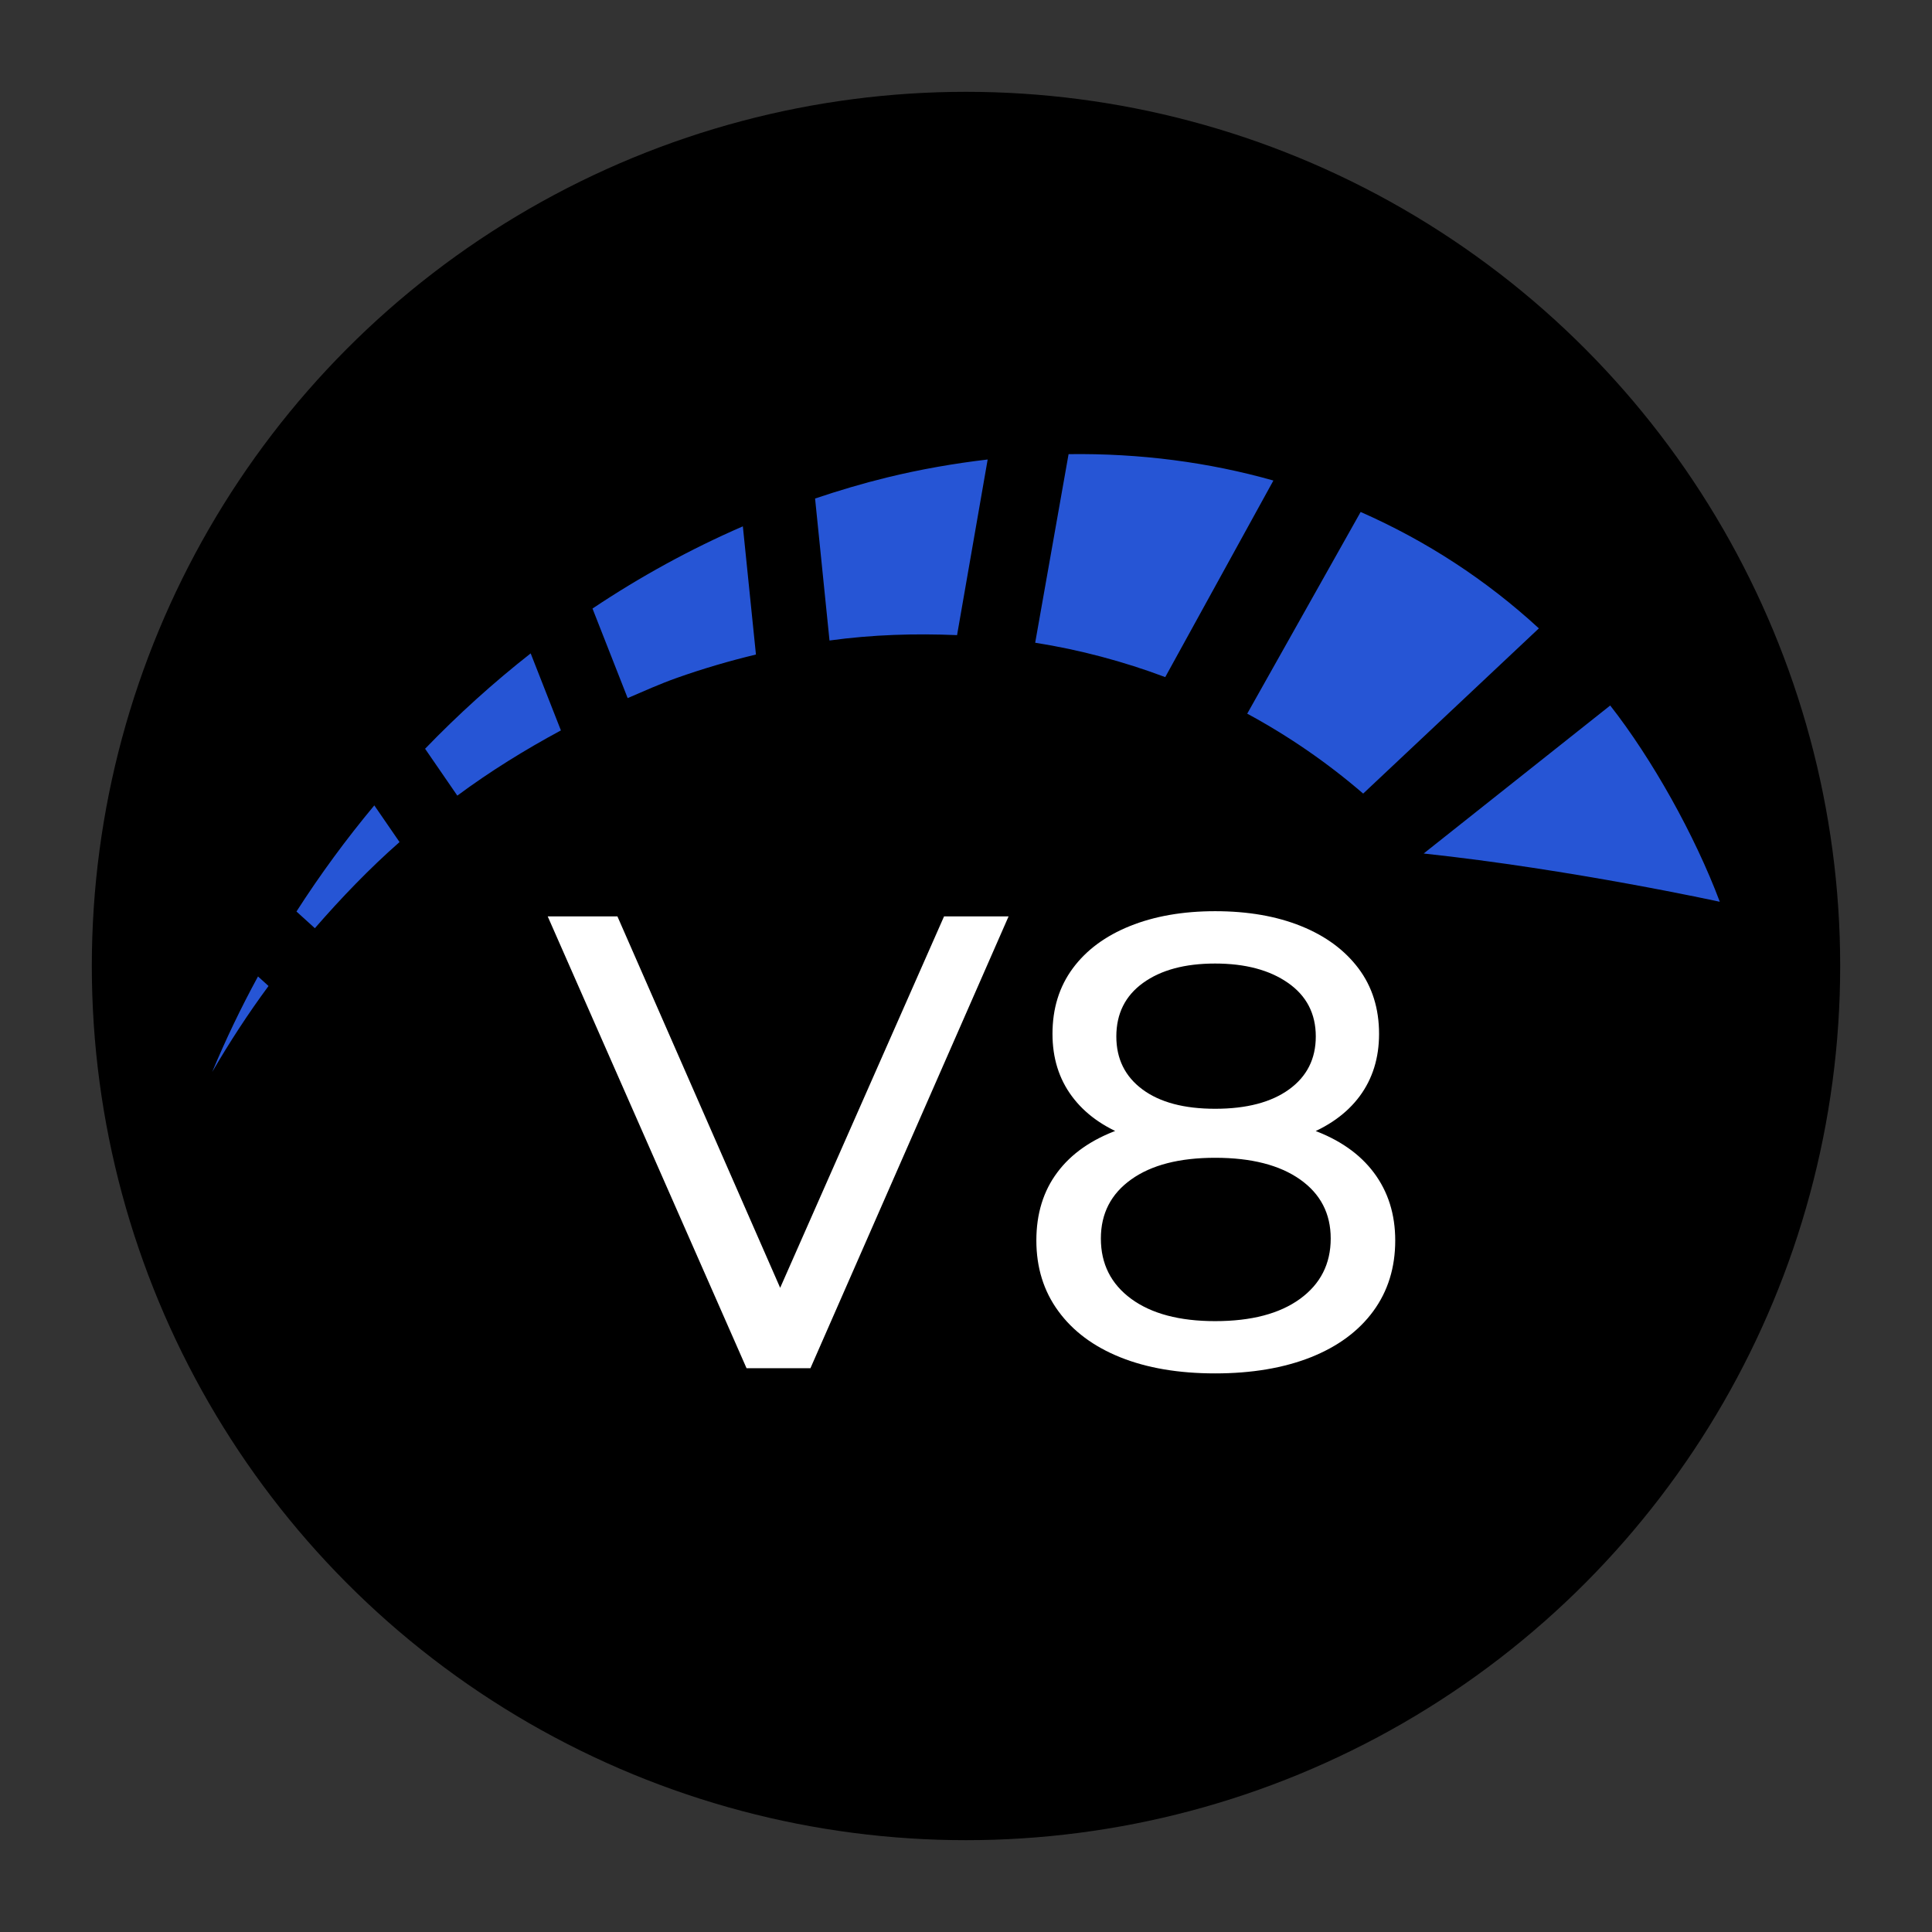 <?xml version="1.0" encoding="utf-8"?>
<!-- Generator: Adobe Illustrator 27.8.0, SVG Export Plug-In . SVG Version: 6.00 Build 0)  -->
<svg version="1.1" id="Layer_1" xmlns="http://www.w3.org/2000/svg" xmlns:xlink="http://www.w3.org/1999/xlink" x="0px" y="0px"
	 viewBox="0 0 1200 1200" style="enable-background:new 0 0 1200 1200;" xml:space="preserve">
<rect x="0" y="0" width="1200" height="1200" fill="#333333" stroke="none"/>
<style type="text/css">
	.st0{fill:#2655D5;}
	.st1{fill:#FFFFFF;}
</style>
<circle cx="600" cy="600" r="542.97"/>
<g>
	<g>
		<g>
			<g>
				<path class="st0" d="M264.03,465.07l20.02,29.11c20.34-15.07,41.93-28.43,64.34-40.51l-18.78-47.84
					C306.43,424.02,284.52,443.83,264.03,465.07z M389.85,433.6c10.12-4.34,20.14-8.86,30.59-12.56
					c16.39-5.8,32.76-10.57,49.09-14.5l-8.13-79.62c-32.62,14.16-63.84,31.31-93.39,51.06L389.85,433.6z M184.14,566.16l11.43,10.37
					c16.43-18.88,33.78-36.96,52.59-53.51l-15.67-22.78C215.02,521.2,198.86,543.22,184.14,566.16z M131.8,665.82
					c10.71-18.39,22.33-36.27,34.99-53.4l-6.54-5.93C149.74,625.79,140.22,645.59,131.8,665.82z M845.12,317.99l-70.45,125.28
					c25.66,13.87,49.79,30.48,72.02,49.64l109.13-102.62C923.29,360.33,886,335.99,845.12,317.99z M1000.13,438.2l-115.87,91.93
					c91.97,9.85,183.94,29.98,183.94,29.98C1052.59,518.58,1026.08,471.29,1000.13,438.2z M663.71,282.08l-20.74,117.13
					c27.89,4.4,54.86,11.64,80.78,21.35l67.18-122.09C750.84,287.11,708.14,281.48,663.71,282.08z M506.26,309.64l8.96,88.19
					c26.81-3.69,53.23-4.43,79.23-3.34l19.01-109.09c-20.6,2.43-41.45,6.02-62.54,11.17C535.8,300.26,520.94,304.71,506.26,309.64z"
					/>
			</g>
		</g>
	</g>
	<g>
		<g>
			<g>
				<g>
					<path class="st1" d="M463.69,849.82l-123.5-280.64h43.3l113.48,258.99H472.1l114.27-258.99h40.08L503.38,849.82H463.69z"/>
					<path class="st1" d="M754.74,853.04c-22.73,0-42.38-3.35-58.94-10.02c-16.59-6.67-29.4-16.23-38.47-28.68
						c-9.1-12.42-13.63-27.07-13.63-43.89c0-16.56,4.34-30.69,13.04-42.28c8.67-11.63,21.32-20.44,37.88-26.45
						c16.56-6.01,36.63-9.03,60.12-9.03c23.52,0,43.63,3.02,60.35,9.03c16.69,6.01,29.47,14.92,38.27,26.68
						c8.8,11.76,13.24,25.79,13.24,42.09c0,16.82-4.53,31.47-13.63,43.89c-9.1,12.42-22.04,21.98-38.9,28.68
						C797.26,849.69,777.48,853.04,754.74,853.04z M754.74,714.33c-21.39,0-39.56-2.86-54.54-8.61
						c-14.98-5.75-26.45-14.03-34.46-24.87c-8.02-10.84-12.02-23.72-12.02-38.7c0-15.77,4.21-29.34,12.62-40.71
						c8.41-11.37,20.24-20.11,35.48-26.25c15.24-6.14,32.89-9.23,52.93-9.23c20.3,0,38.08,3.09,53.32,9.23
						c15.24,6.14,27.14,14.92,35.68,26.25c8.54,11.37,12.81,24.94,12.81,40.71c0,14.98-4.01,27.86-12.02,38.7
						c-8.02,10.81-19.65,19.12-34.89,24.87C794.43,711.44,776.13,714.33,754.74,714.33z M754.74,820.58
						c22.44,0,40.02-4.6,52.73-13.83c12.68-9.23,19.06-21.72,19.06-37.49c0-15.51-6.34-27.73-19.06-36.7
						c-12.71-8.94-30.26-13.44-52.73-13.44c-22.18,0-39.56,4.47-52.11,13.44c-12.58,8.97-18.86,21.19-18.86,36.7
						c0,15.77,6.28,28.25,18.86,37.49C715.19,815.95,732.57,820.58,754.74,820.58z M754.74,688.68c19.52,0,34.83-4.01,45.9-12.02
						c11.1-8.02,16.62-18.99,16.62-32.89c0-14.16-5.75-25.26-17.25-33.28s-26.61-12.02-45.31-12.02c-18.73,0-33.61,4.01-44.71,12.02
						c-11.1,8.02-16.62,19.12-16.62,33.28c0,13.9,5.42,24.87,16.23,32.89S735.49,688.68,754.74,688.68z"/>
				</g>
			</g>
		</g>
	</g>
</g>
</svg>
